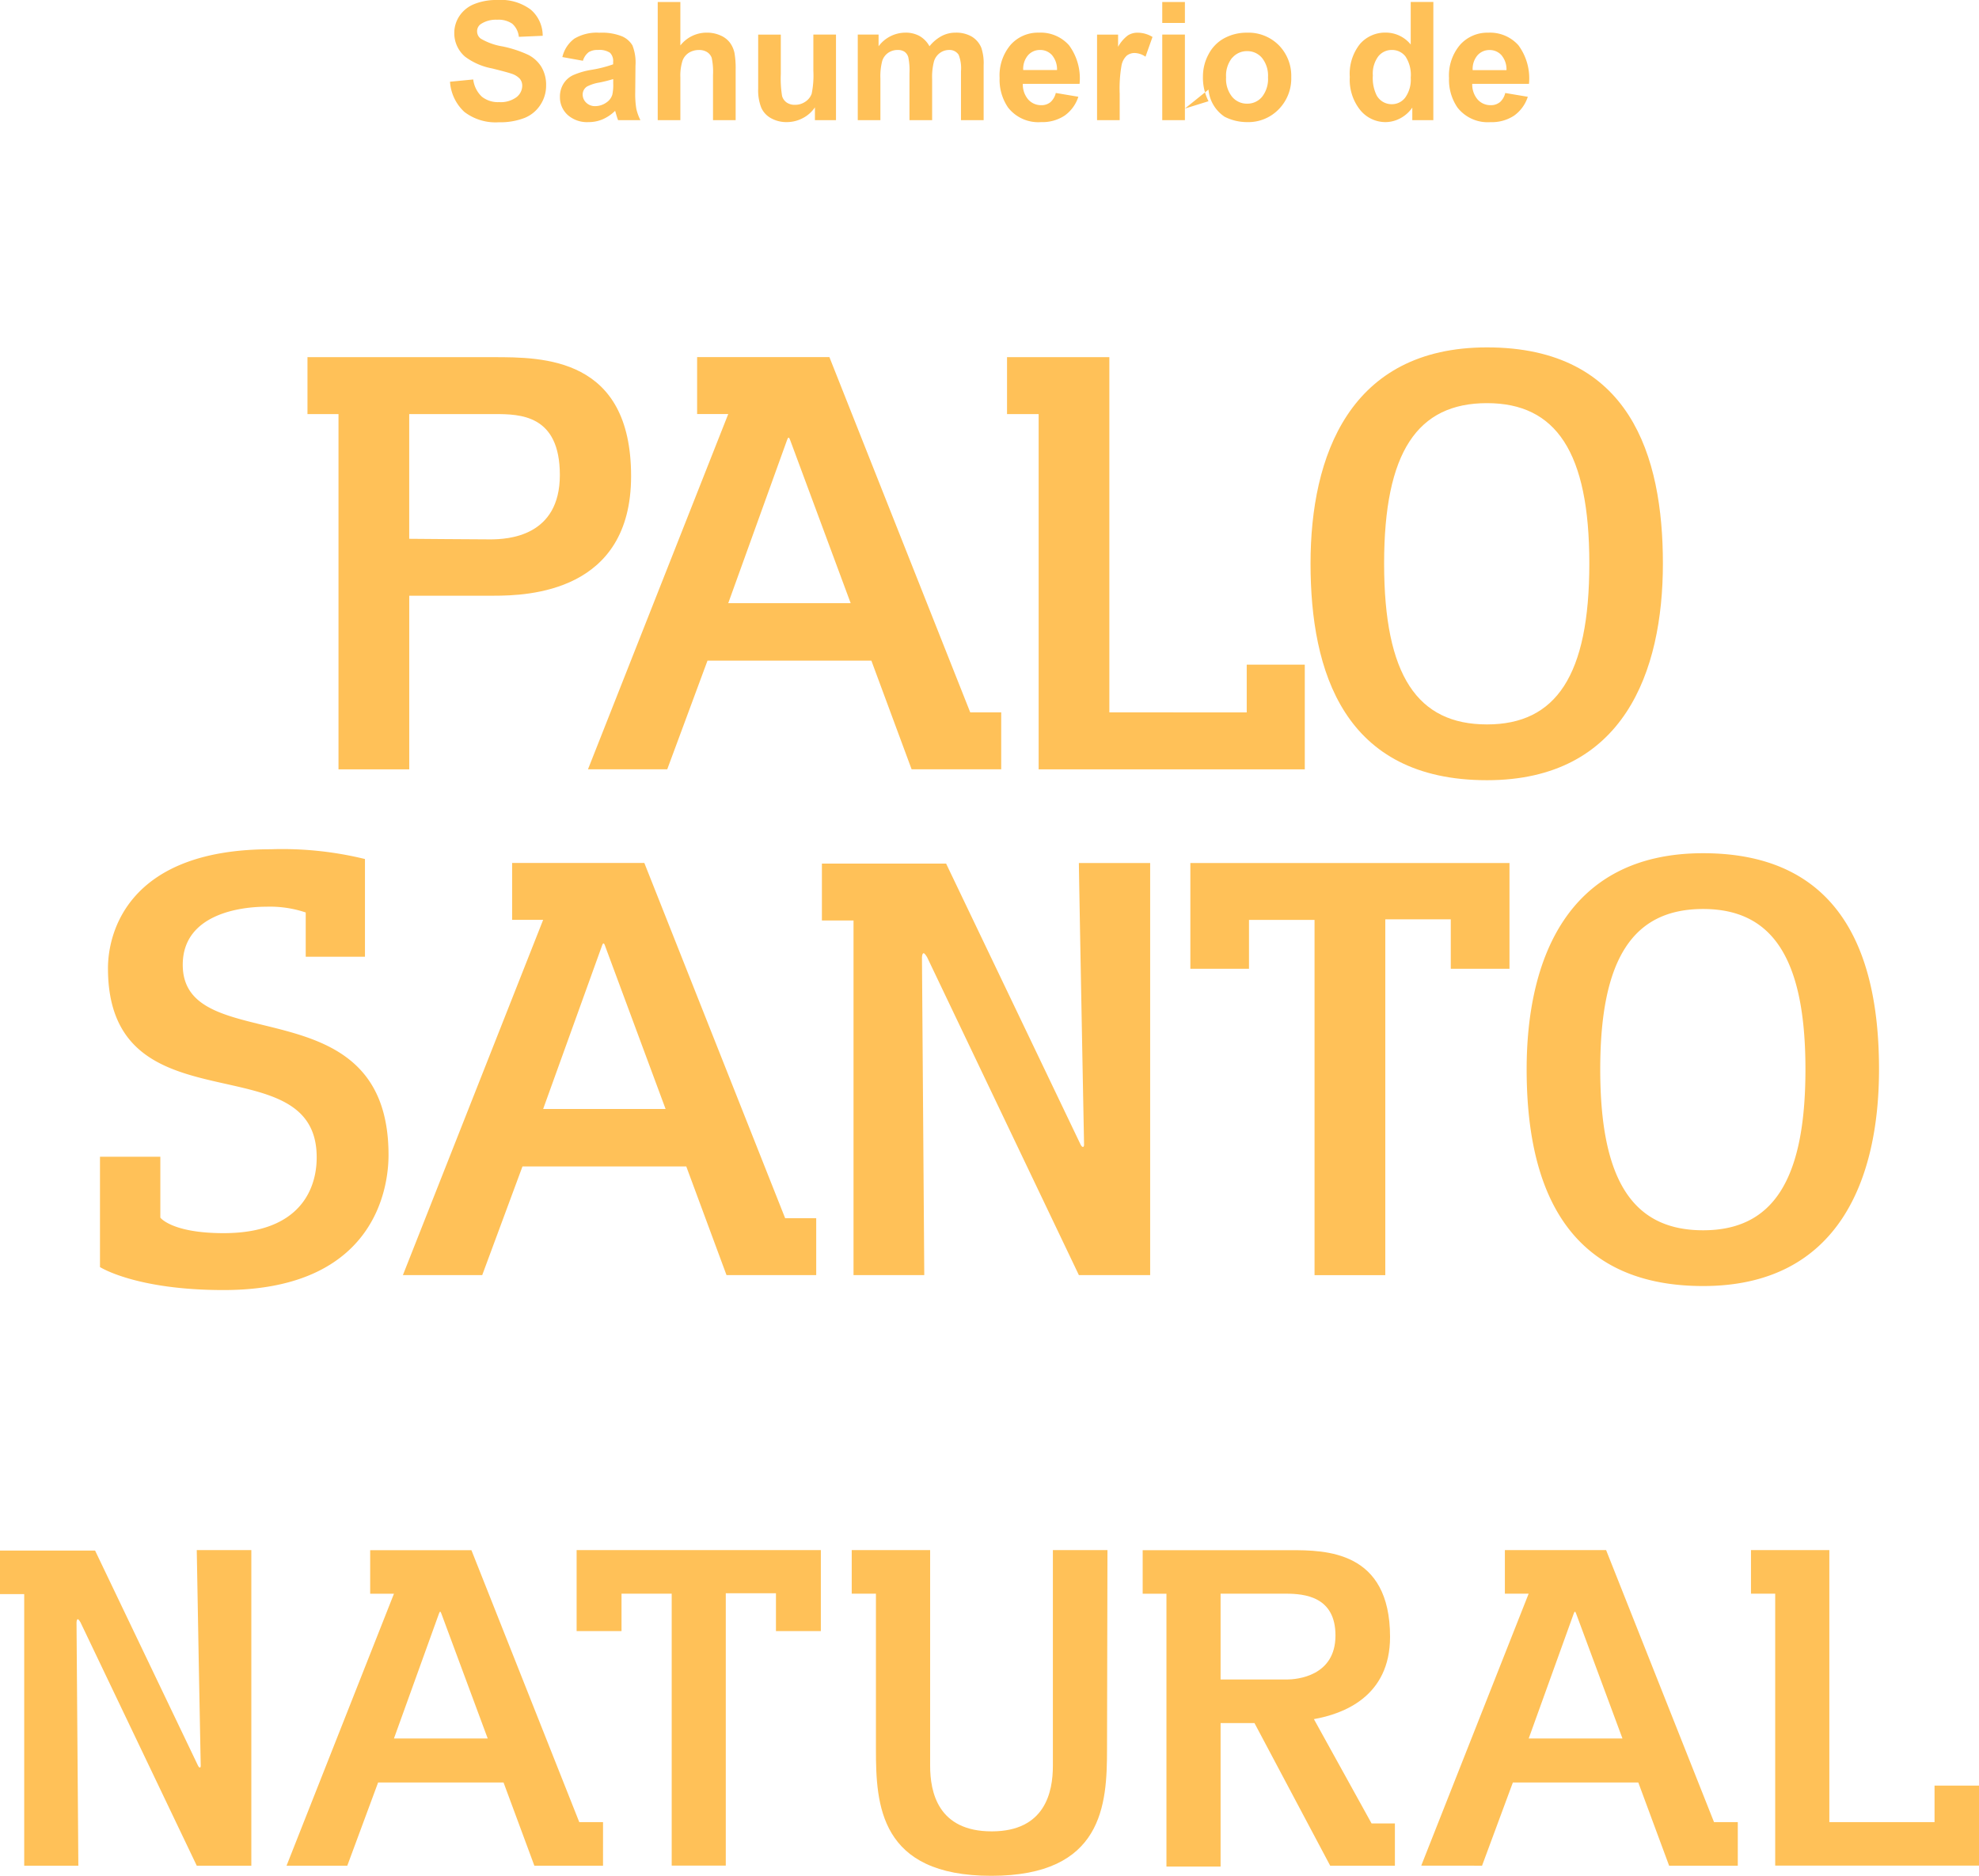 <svg xmlns="http://www.w3.org/2000/svg" xmlns:xlink="http://www.w3.org/1999/xlink" viewBox="0 0 125.888 119.33">
  <defs>
    <style>
      .cls-1 {
        fill: none;
      }

      .cls-2 {
        clip-path: url(#clip-path);
      }

      .cls-3 {
        fill: #ffc158;
      }
    </style>
    <clipPath id="clip-path">
      <path id="Path_817" data-name="Path 817" class="cls-1" d="M0,0H125.888V-119.33H0Z"/>
    </clipPath>
  </defs>
  <g id="Group_463" data-name="Group 463" transform="translate(0 119.33)">
    <g id="Group_462" data-name="Group 462" class="cls-2">
      <g id="Group_458" data-name="Group 458" transform="translate(14.221 -40.883)">
        <path id="Path_813" data-name="Path 813" class="cls-3" d="M0,0C-3.291,0-4.022-.987-4.022-.987V-4.863H-7.861v7.02S-5.594,3.62,0,3.62c10.238,0,10.494-7.35,10.494-8.593,0-11.006-13.09-6.033-13.09-12.1,0-3.218,3.656-3.693,5.3-3.693a7.14,7.14,0,0,1,2.523.366v2.815H8.995V-23.8a22.124,22.124,0,0,0-6-.621c-9.031,0-10.348,5.265-10.348,7.568C-7.35-6.4,5.924-12.213,5.924-4.827,5.924-3.949,5.777,0,0,0M16.454,2.669l2.56-6.911H29.435l2.559,6.911H37.7V-.951H35.724l-8.958-22.6h-8.41v3.62H20.33l-8.922,22.6ZM20.33-7.9l3.73-10.348c.036-.11.073-.183.109-.183s.074.073.11.183L28.118-7.9ZM54.738-5.631c0,.11-.036.146-.073.146-.073,0-.146-.146-.146-.146l-8.557-17.88h-7.9v3.62h2.011V2.669h4.5c0-.4-.146-20.184-.146-20.184s0-.292.109-.292c.037,0,.11.073.22.256l9.653,20.22h4.534V-23.548H54.409c0,.695.329,17.917.329,17.917M78.066-19.965v3.145H81.8v-6.728H61.5v6.728h3.73v-3.108H69.4v22.6h4.5V-19.965Zm27.241,9.544c0-6.838-2.084-13.749-11.189-13.749-8.739,0-11.226,6.911-11.226,13.749,0,6.874,2.121,13.785,11.226,13.785,8.7,0,11.189-6.911,11.189-13.785m-11.189-10.2c4.388,0,6.509,3.108,6.509,10.2,0,7.13-2.121,10.238-6.509,10.238-4.424,0-6.545-3.108-6.545-10.238,0-7.094,2.121-10.2,6.545-10.2"/>
      </g>
      <g id="Group_459" data-name="Group 459" transform="translate(40.145 -89.04)">
        <path id="Path_814" data-name="Path 814" class="cls-3" d="M0,0C0-7.569-5.594-7.569-8.776-7.569h-11.81v3.62h1.974v22.6h4.5V7.606h5.375C-6.545,7.606,0,7.386,0,0M-8.958,4.022c-.8,0-5.156-.036-5.156-.036V-3.949H-8.7c1.645,0,4.168.037,4.168,3.876,0,3.912-3.291,4.095-4.424,4.095M2.3,18.648l2.56-6.911H15.285l2.559,6.911h5.7v-3.62H21.574l-8.959-22.6H4.2v3.62H6.18l-8.922,22.6ZM6.18,8.081,9.91-2.267c.036-.11.073-.183.109-.183s.073.073.11.183L13.968,8.081ZM30.423-7.569H23.914v3.62h2.011v22.6h16.93V11.993H39.162v3.035H30.423ZM65.635,5.558c0-6.838-2.084-13.749-11.189-13.749-8.739,0-11.225,6.911-11.225,13.749,0,6.874,2.12,13.785,11.225,13.785,8.7,0,11.189-6.911,11.189-13.785M54.446-4.644c4.388,0,6.509,3.108,6.509,10.2,0,7.13-2.121,10.238-6.509,10.238-4.424,0-6.545-3.108-6.545-10.238,0-7.094,2.121-10.2,6.545-10.2"/>
      </g>
      <g id="Group_460" data-name="Group 460" transform="translate(12.768 -7)">
        <path id="Path_815" data-name="Path 815" class="cls-3" d="M0,0C0,.084-.028.112-.056.112-.112.112-.168,0-.168,0L-6.72-13.692h-6.048v2.772h1.54V6.356h3.444C-7.784,6.048-7.9-9.1-7.9-9.1s0-.224.084-.224c.028,0,.084.056.168.2L-.252,6.356H3.22V-13.72H-.252C-.252-13.188,0,0,0,0M9.324,6.356l1.96-5.292h7.98l1.96,5.292h4.368V3.584H24.08l-6.86-17.3H10.78v2.772h1.512L5.46,6.356Zm2.968-8.092L15.148-9.66c.028-.084.056-.14.084-.14s.056.056.084.14l2.94,7.924Zm24.3-9.24v2.408h2.856V-13.72H23.912v5.152h2.856v-2.38H29.96v17.3H33.4V-10.976ZM50.316,4.172C46.9,4.172,46.4,1.68,46.4,0V-13.72H41.412v2.772h1.54v9.912c0,3.5.224,8.036,7.336,8.036s7.364-4.536,7.364-8.036c0-1.372.028-12.684.028-12.684H54.208V0c0,1.68-.5,4.172-3.892,4.172M71.848,6.356h4.116V3.668H74.48L70.812-2.968C72.688-3.3,75.656-4.4,75.656-8.2c0-5.488-4.088-5.516-6.356-5.516H59.92v2.772h1.512V6.412h3.444V-2.716h2.156ZM69.076-5.488h-4.2v-5.46H69.02c1.232,0,3.164.2,3.164,2.66,0,2.6-2.464,2.8-3.108,2.8M81.508,6.356l1.96-5.292h7.98l1.96,5.292h4.368V3.584H96.264L89.4-13.72h-6.44v2.772h1.512l-6.832,17.3Zm2.968-8.092L87.332-9.66c.028-.084.056-.14.084-.14s.056.056.084.14l2.94,7.924ZM103.6-13.72H98.616v2.772h1.54v17.3H113.12V1.26h-2.828V3.584H103.6Z"/>
      </g>
      <g id="Group_461" data-name="Group 461" transform="translate(29.539 -112.211)">
        <path id="Path_816" data-name="Path 816" class="cls-3" d="M0,0A3.256,3.256,0,0,0,2.189.659,4.278,4.278,0,0,0,3.825.385,2.154,2.154,0,0,0,4.84-.454,2.215,2.215,0,0,0,5.2-1.664a2.234,2.234,0,0,0-.3-1.2,2.117,2.117,0,0,0-.831-.764A7.418,7.418,0,0,0,2.43-4.166a3.973,3.973,0,0,1-1.394-.5A.577.577,0,0,1,.81-5.124a.547.547,0,0,1,.241-.467,1.735,1.735,0,0,1,1.036-.272,1.531,1.531,0,0,1,.961.254,1.287,1.287,0,0,1,.418.833l1.517-.066A2.187,2.187,0,0,0,4.232-6.5,3.171,3.171,0,0,0,2.1-7.119a3.744,3.744,0,0,0-1.479.262A2.034,2.034,0,0,0-.315-6.1,1.932,1.932,0,0,0-.641-5.022,1.958,1.958,0,0,0,.051-3.509a4.125,4.125,0,0,0,1.713.743q.948.236,1.215.328a1.254,1.254,0,0,1,.546.326.683.683,0,0,1,.156.453.924.924,0,0,1-.372.726,1.686,1.686,0,0,1-1.1.31,1.633,1.633,0,0,1-1.1-.349A1.8,1.8,0,0,1,.564-2.064L-.913-1.92A2.866,2.866,0,0,0,0,0M7.89-3.789a1.032,1.032,0,0,1,.6-.151,1.225,1.225,0,0,1,.774.177.744.744,0,0,1,.2.592v.144a7.837,7.837,0,0,1-1.4.353,4.853,4.853,0,0,0-1.146.336,1.44,1.44,0,0,0-.618.554,1.547,1.547,0,0,0-.22.823A1.515,1.515,0,0,0,6.57.192,1.853,1.853,0,0,0,7.9.649a2.26,2.26,0,0,0,.9-.18,2.589,2.589,0,0,0,.789-.538c.011.027.028.084.052.169q.081.282.138.426H11.2A3.116,3.116,0,0,1,10.938-.2a5.854,5.854,0,0,1-.069-1.059l.016-1.681a2.972,2.972,0,0,0-.193-1.29,1.428,1.428,0,0,0-.664-.579,3.447,3.447,0,0,0-1.435-.228,2.777,2.777,0,0,0-1.6.379,2.038,2.038,0,0,0-.759,1.169l1.308.236a1.057,1.057,0,0,1,.348-.531M9.469-1.8a2.828,2.828,0,0,1-.056.7.906.906,0,0,1-.343.477,1.248,1.248,0,0,1-.744.256.787.787,0,0,1-.574-.22.708.708,0,0,1-.226-.523.6.6,0,0,1,.282-.508,2.664,2.664,0,0,1,.785-.251,8.979,8.979,0,0,0,.876-.22ZM12.3-6.991V.526h1.44V-2.2a3.14,3.14,0,0,1,.131-1.038,1.006,1.006,0,0,1,.413-.526,1.194,1.194,0,0,1,.641-.174.927.927,0,0,1,.52.136.717.717,0,0,1,.29.366,4.3,4.3,0,0,1,.082,1.087V.526h1.44V-2.669a5.73,5.73,0,0,0-.074-1.081,1.712,1.712,0,0,0-.277-.636,1.472,1.472,0,0,0-.6-.472,2.12,2.12,0,0,0-.9-.184,2.123,2.123,0,0,0-1.666.815V-6.991ZM23.64.526V-4.919H22.2v2.3a5.808,5.808,0,0,1-.108,1.468,1.032,1.032,0,0,1-.4.5,1.133,1.133,0,0,1-.661.2A.887.887,0,0,1,20.5-.6a.762.762,0,0,1-.29-.41,6.922,6.922,0,0,1-.08-1.407v-2.5h-1.44v3.445a3.019,3.019,0,0,0,.195,1.2,1.424,1.424,0,0,0,.63.677A2.01,2.01,0,0,0,20.5.649,2.186,2.186,0,0,0,21.52.4,2.089,2.089,0,0,0,22.3-.29V.526Zm1.385,0h1.44V-2.12a3.844,3.844,0,0,1,.116-1.123.988.988,0,0,1,.382-.518,1.05,1.05,0,0,1,.6-.179A.757.757,0,0,1,28-3.827a.648.648,0,0,1,.238.343,4.106,4.106,0,0,1,.077,1.026V.526h1.441V-2.089a3.883,3.883,0,0,1,.118-1.126,1.023,1.023,0,0,1,.384-.54.977.977,0,0,1,.569-.185.683.683,0,0,1,.616.308,2.315,2.315,0,0,1,.148,1.045V.526h1.441V-2.956a3.108,3.108,0,0,0-.149-1.128,1.491,1.491,0,0,0-.62-.715,1.979,1.979,0,0,0-1.015-.243,1.893,1.893,0,0,0-.887.215,2.523,2.523,0,0,0-.774.651,1.664,1.664,0,0,0-.631-.651,1.822,1.822,0,0,0-.907-.215,2.137,2.137,0,0,0-1.7.866v-.743H25.025ZM37.273-.613a.884.884,0,0,1-.569.185,1.092,1.092,0,0,1-.831-.356,1.459,1.459,0,0,1-.348-1h3.609a3.543,3.543,0,0,0-.672-2.458,2.415,2.415,0,0,0-1.917-.8,2.328,2.328,0,0,0-1.789.766,3.006,3.006,0,0,0-.708,2.12,3.125,3.125,0,0,0,.538,1.877,2.439,2.439,0,0,0,2.1.928A2.568,2.568,0,0,0,38.183.236a2.353,2.353,0,0,0,.874-1.2l-1.435-.241a1.141,1.141,0,0,1-.349.594M35.55-2.663a1.334,1.334,0,0,1,.3-.934,1,1,0,0,1,.779-.343.992.992,0,0,1,.749.325,1.4,1.4,0,0,1,.323.952Zm6.137,1.507a8.5,8.5,0,0,1,.121-1.825,1.137,1.137,0,0,1,.33-.6.8.8,0,0,1,.513-.166,1.265,1.265,0,0,1,.677.235l.446-1.256a1.828,1.828,0,0,0-.949-.271,1.134,1.134,0,0,0-.622.174,2.32,2.32,0,0,0-.618.723v-.774H40.247V.526h1.44Zm4.148-5.835H44.394v1.333h1.441Zm0,1.333,0,.739H44.394V.526h1.441Zm0,5.445,1.5-1.208A2.317,2.317,0,0,0,48.365.31a3.158,3.158,0,0,0,1.428.339A2.692,2.692,0,0,0,51.8-.164a2.8,2.8,0,0,0,.8-2.048,2.774,2.774,0,0,0-.789-2.028,2.72,2.72,0,0,0-2.025-.8,2.988,2.988,0,0,0-1.449.353,2.431,2.431,0,0,0-1,1.026,2.944,2.944,0,0,0-.354,1.389,3.3,3.3,0,0,0,.354,1.592m1.507-2.756a1.223,1.223,0,0,1,.949-.43,1.214,1.214,0,0,1,.946.43,1.8,1.8,0,0,1,.382,1.231,1.832,1.832,0,0,1-.382,1.251,1.214,1.214,0,0,1-.946.43,1.223,1.223,0,0,1-.949-.43A1.806,1.806,0,0,1,48.455-2.2a1.806,1.806,0,0,1,.384-1.241m12.8-3.553H60.2v2.707a2.042,2.042,0,0,0-1.58-.758,2.122,2.122,0,0,0-1.645.72,3.041,3.041,0,0,0-.651,2.105,3.075,3.075,0,0,0,.669,2.109A2.071,2.071,0,0,0,58.6.649,2.018,2.018,0,0,0,59.511.42,2.154,2.154,0,0,0,60.3-.274v.8h1.338Zm-3.5,3.459A1.083,1.083,0,0,1,59-3.94a1.07,1.07,0,0,1,.866.413A2.133,2.133,0,0,1,60.2-2.176a1.953,1.953,0,0,1-.349,1.263,1.059,1.059,0,0,1-.846.423,1.088,1.088,0,0,1-.974-.564,2.487,2.487,0,0,1-.241-1.261,1.837,1.837,0,0,1,.346-1.217M65.861-.613a.884.884,0,0,1-.569.185,1.092,1.092,0,0,1-.831-.356,1.459,1.459,0,0,1-.348-1h3.609A3.548,3.548,0,0,0,67.05-4.24a2.415,2.415,0,0,0-1.917-.8,2.328,2.328,0,0,0-1.789.766,3.006,3.006,0,0,0-.708,2.12,3.118,3.118,0,0,0,.538,1.877,2.439,2.439,0,0,0,2.1.928,2.571,2.571,0,0,0,1.5-.413,2.358,2.358,0,0,0,.874-1.2l-1.436-.241a1.133,1.133,0,0,1-.348.594m-1.723-2.05a1.334,1.334,0,0,1,.3-.934,1,1,0,0,1,.779-.343.993.993,0,0,1,.749.325,1.4,1.4,0,0,1,.323.952Z"/>
      </g>
    </g>
  </g>
</svg>
